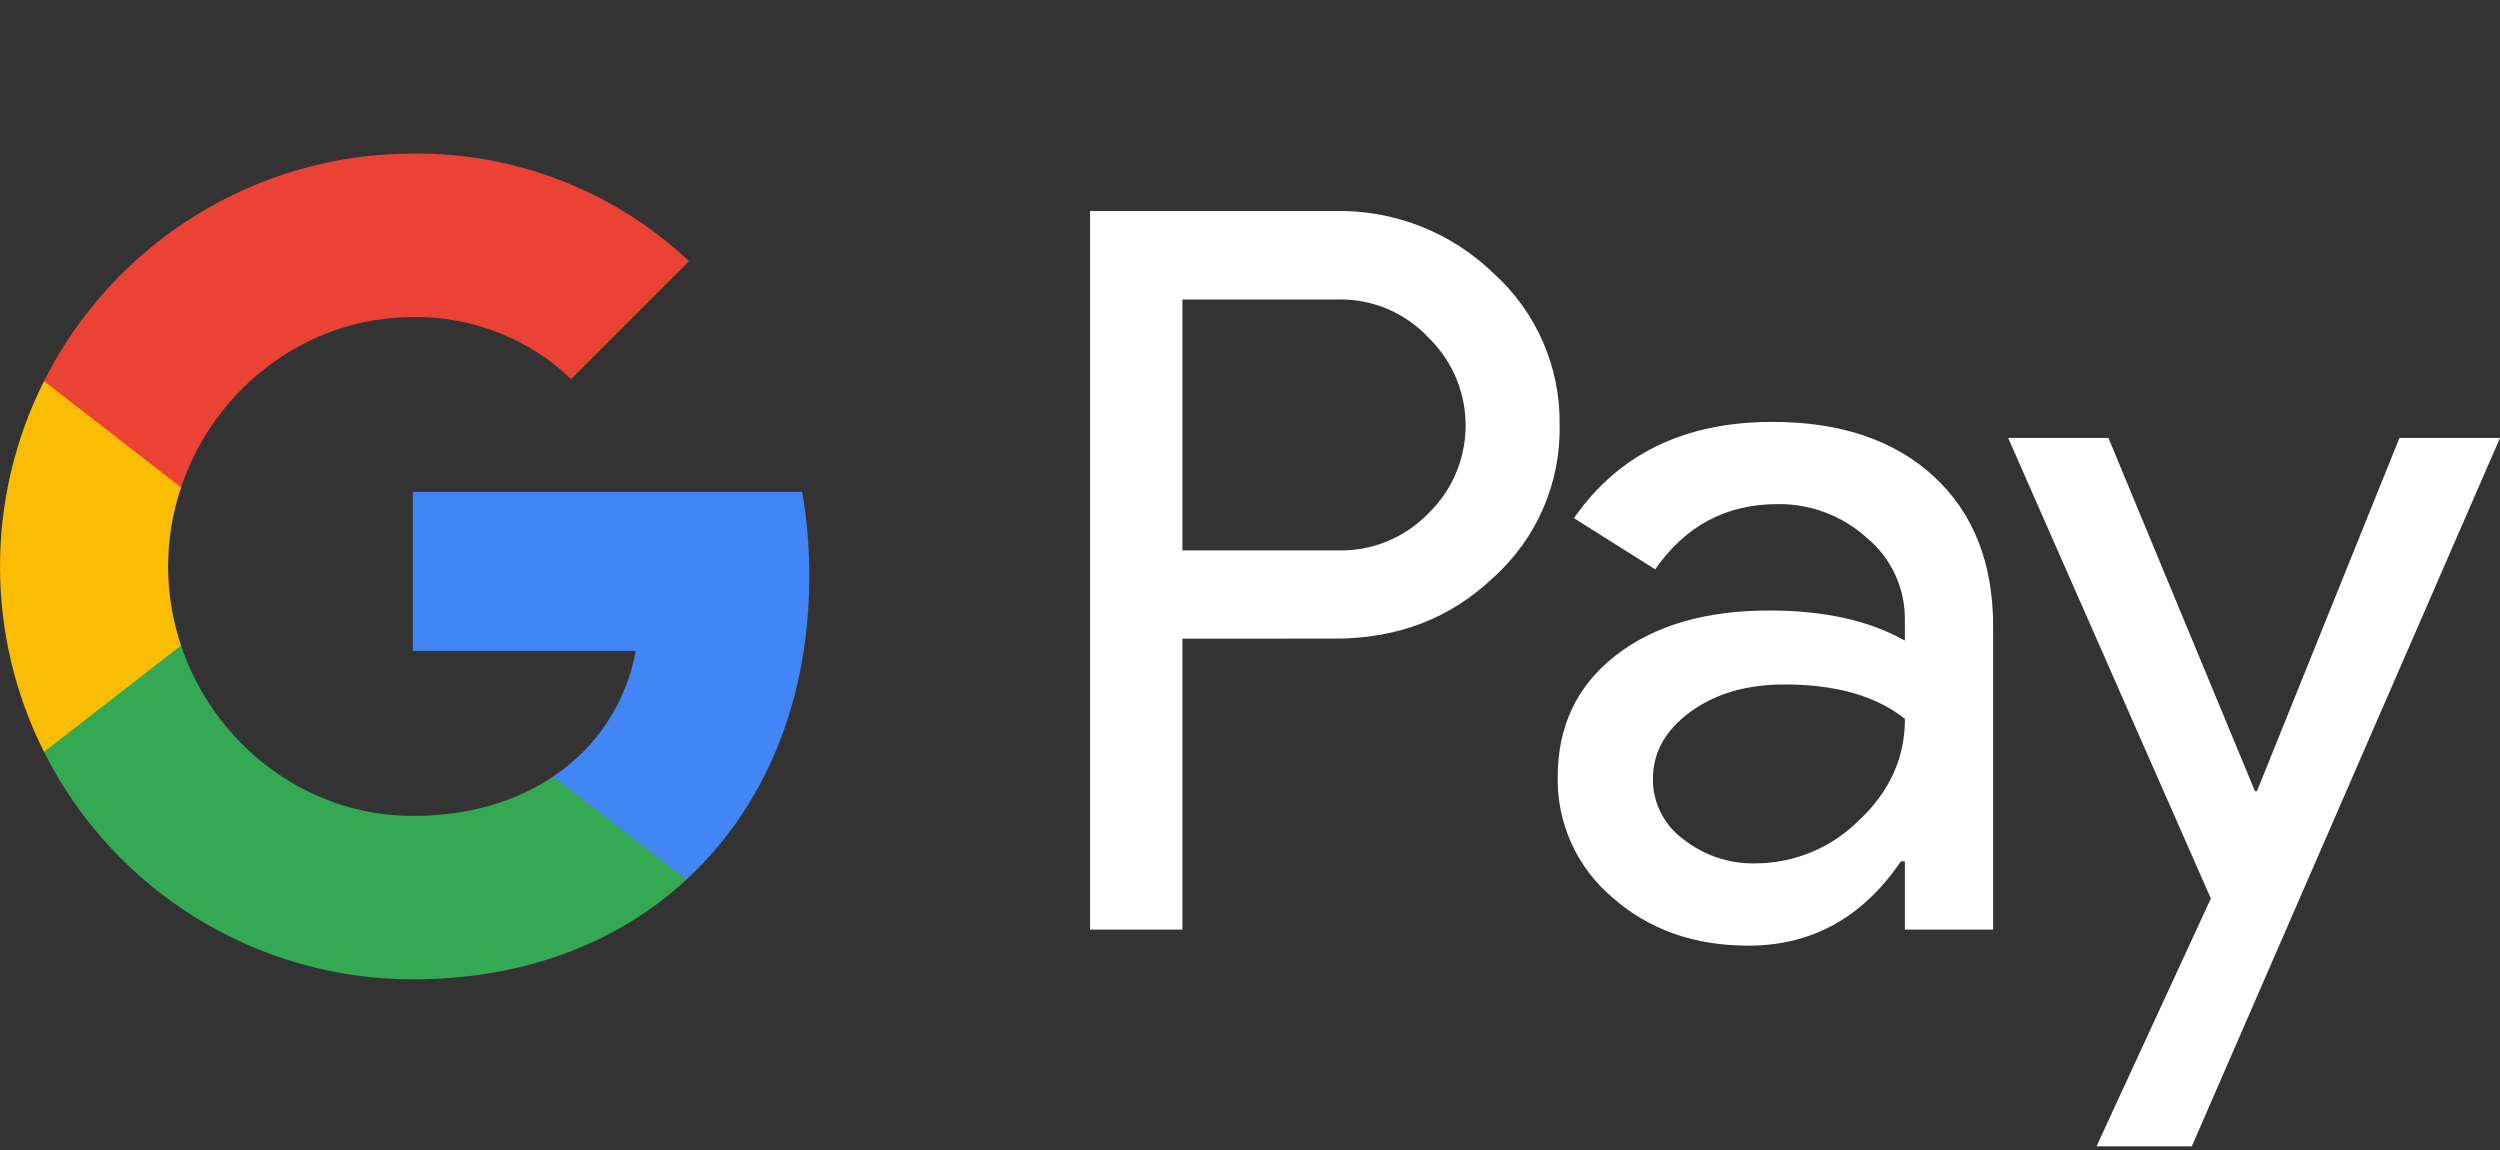 <svg width="50" height="23" viewBox="0 0 50 23" fill="none" xmlns="http://www.w3.org/2000/svg">
<rect x="0" y="0" width="50" height="23" fill="#333333" stroke="none"/>
<g clip-path="url(#clip0_259_927)">
<path d="M23.648 12.774V18.592H21.801V4.22H26.698C27.879 4.195 29.02 4.643 29.869 5.464C30.727 6.237 31.211 7.343 31.192 8.497C31.217 9.659 30.733 10.774 29.869 11.549C29.012 12.365 27.954 12.774 26.698 12.772L23.648 12.774ZM23.648 5.99V11.008H26.744C27.431 11.029 28.092 10.759 28.57 10.265C29.54 9.322 29.563 7.77 28.618 6.801C28.601 6.784 28.587 6.767 28.57 6.752C28.099 6.248 27.433 5.971 26.744 5.99H23.648ZM35.448 8.438C36.814 8.438 37.89 8.803 38.68 9.532C39.469 10.261 39.863 11.262 39.863 12.531V18.592H38.097V17.227H38.018C37.253 18.351 36.236 18.913 34.966 18.913C33.883 18.913 32.977 18.592 32.248 17.949C31.54 17.352 31.138 16.468 31.154 15.54C31.154 14.523 31.54 13.714 32.309 13.113C33.077 12.512 34.103 12.21 35.389 12.21C36.485 12.21 37.389 12.412 38.097 12.812V12.388C38.102 11.756 37.821 11.157 37.335 10.755C36.847 10.315 36.21 10.074 35.553 10.082C34.522 10.082 33.705 10.518 33.104 11.387L31.479 10.363C32.371 9.079 33.695 8.438 35.448 8.438ZM33.058 15.582C33.056 16.06 33.285 16.508 33.67 16.787C34.078 17.107 34.585 17.279 35.105 17.268C35.884 17.266 36.631 16.956 37.182 16.405C37.794 15.83 38.099 15.155 38.099 14.378C37.524 13.919 36.721 13.689 35.691 13.689C34.941 13.689 34.315 13.869 33.814 14.232C33.31 14.6 33.058 15.046 33.058 15.582ZM50 8.759L43.836 22.927H41.93L44.217 17.97L40.163 8.759H42.169L45.099 15.823H45.139L47.989 8.759H50Z" fill="white"/>
<path d="M16.186 11.517C16.186 10.954 16.14 10.393 16.043 9.837H8.256V13.017H12.715C12.531 14.043 11.936 14.95 11.067 15.526V17.591H13.729C15.287 16.156 16.186 14.03 16.186 11.517Z" fill="#4285F4"/>
<path d="M8.256 19.587C10.485 19.587 12.361 18.856 13.729 17.593L11.067 15.528C10.326 16.031 9.373 16.318 8.256 16.318C6.103 16.318 4.275 14.866 3.621 12.91H0.88V15.038C2.281 17.828 5.136 19.587 8.256 19.587Z" fill="#34A853"/>
<path d="M3.621 12.91C3.276 11.886 3.276 10.774 3.621 9.749V7.622H0.88C-0.293 9.955 -0.293 12.705 0.88 15.038L3.621 12.91Z" fill="#FBBC04"/>
<path d="M8.256 6.342C9.433 6.323 10.571 6.767 11.423 7.58L13.781 5.223C12.286 3.82 10.307 3.049 8.256 3.072C5.136 3.072 2.281 4.834 0.88 7.622L3.621 9.749C4.275 7.793 6.103 6.342 8.256 6.342Z" fill="#EA4335"/>
</g>
<defs>
<clipPath id="clip0_259_927">
<rect width="50" height="23" fill="white"/>
</clipPath>
</defs>
</svg>
